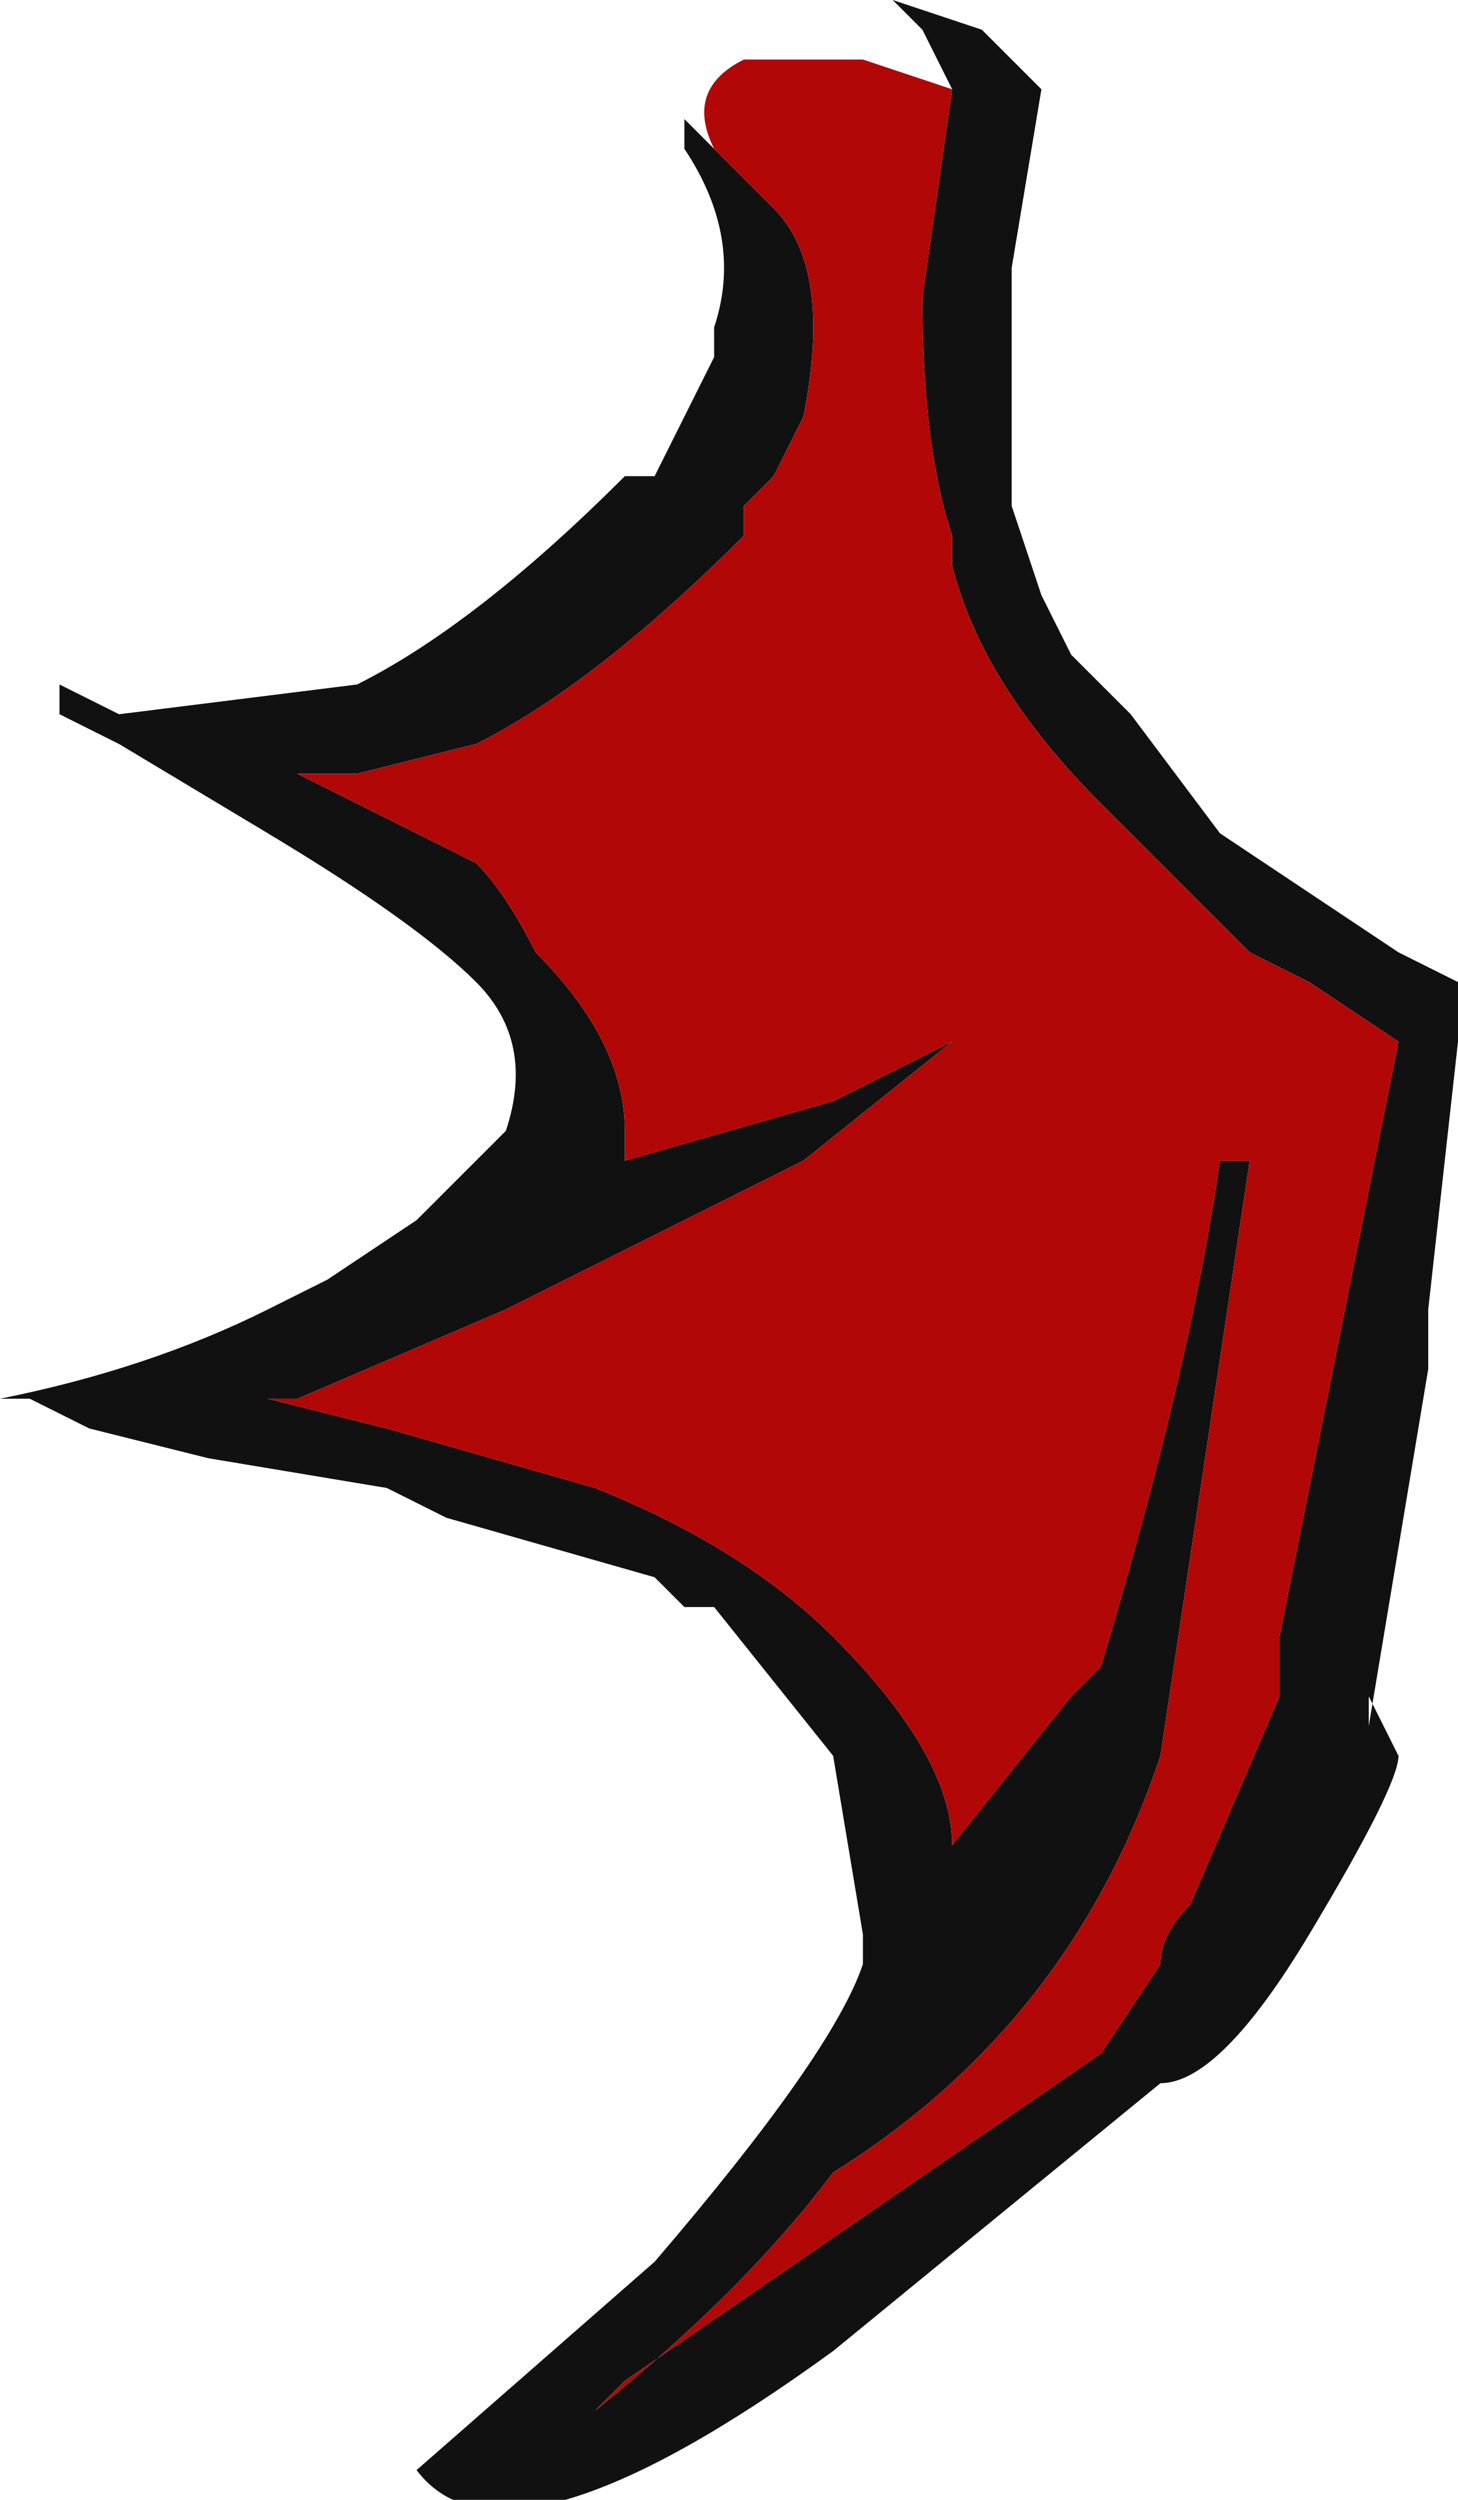 <?xml version="1.0" encoding="UTF-8" standalone="no"?>
<svg xmlns:ffdec="https://www.free-decompiler.com/flash" xmlns:xlink="http://www.w3.org/1999/xlink" ffdec:objectType="frame" height="29.4px" width="17.15px" xmlns="http://www.w3.org/2000/svg">
  <g transform="matrix(1.0, 0.0, 0.0, 1.0, 0.0, 0.0)">
    <use ffdec:characterId="947" height="4.2" transform="matrix(7.0, 0.0, 0.0, 7.0, 0.0, 0.0)" width="2.45" xlink:href="#shape0"/>
  </g>
  <defs>
    <g id="shape0" transform="matrix(1.0, 0.0, 0.0, 1.0, 0.0, 0.0)">
      <path d="M1.6 0.15 L1.55 0.05 1.5 0.0 1.65 0.05 1.75 0.15 1.7 0.45 1.7 0.85 1.75 1.0 1.8 1.1 1.9 1.2 2.05 1.4 2.35 1.6 2.45 1.65 2.45 1.75 2.4 2.2 2.4 2.3 2.3 2.9 2.3 2.85 2.35 2.95 Q2.35 3.0 2.2 3.25 2.05 3.5 1.95 3.5 L1.4 3.95 Q0.85 4.35 0.7 4.15 L1.1 3.8 Q1.4 3.45 1.45 3.3 L1.45 3.25 1.4 2.95 1.2 2.7 1.15 2.7 1.1 2.65 0.75 2.55 0.65 2.5 0.35 2.45 0.15 2.4 0.05 2.35 0.0 2.35 Q0.25 2.3 0.45 2.2 L0.55 2.15 0.7 2.05 0.85 1.9 Q0.9 1.75 0.8 1.65 0.7 1.55 0.45 1.4 L0.2 1.25 0.1 1.2 0.1 1.15 0.2 1.2 0.6 1.15 Q0.8 1.05 1.05 0.8 L1.1 0.8 1.2 0.6 1.2 0.55 Q1.25 0.4 1.15 0.25 L1.15 0.2 1.2 0.25 1.3 0.35 Q1.4 0.45 1.35 0.7 L1.3 0.8 1.25 0.85 1.25 0.9 Q1.0 1.15 0.8 1.25 L0.6 1.3 0.5 1.3 0.8 1.45 Q0.85 1.5 0.9 1.6 1.05 1.75 1.05 1.9 L1.05 1.95 1.4 1.85 1.6 1.75 1.35 1.95 0.85 2.2 0.5 2.35 0.45 2.35 0.65 2.4 1.0 2.5 Q1.25 2.6 1.4 2.75 1.6 2.95 1.6 3.1 L1.8 2.85 1.85 2.8 Q2.0 2.3 2.05 1.95 L2.1 1.95 1.95 2.95 Q1.8 3.4 1.4 3.65 1.25 3.85 1.0 4.05 L1.05 4.0 1.85 3.45 1.95 3.3 Q1.95 3.25 2.0 3.2 L2.15 2.85 2.15 2.75 2.35 1.75 2.2 1.65 2.1 1.6 1.85 1.35 Q1.65 1.15 1.6 0.95 L1.6 0.9 Q1.55 0.75 1.55 0.5 L1.6 0.15" fill="#111111" fill-rule="evenodd" stroke="none"/>
      <path d="M1.6 0.15 L1.55 0.5 Q1.55 0.75 1.6 0.9 L1.6 0.95 Q1.65 1.15 1.85 1.35 L2.1 1.6 2.2 1.65 2.35 1.75 2.15 2.75 2.15 2.85 2.0 3.2 Q1.95 3.25 1.95 3.3 L1.85 3.45 1.05 4.0 1.0 4.05 Q1.25 3.85 1.4 3.65 1.8 3.4 1.95 2.95 L2.1 1.95 2.05 1.95 Q2.0 2.3 1.85 2.8 L1.8 2.85 1.6 3.1 Q1.6 2.95 1.4 2.75 1.25 2.6 1.0 2.5 L0.65 2.4 0.45 2.35 0.5 2.35 0.85 2.2 1.35 1.95 1.6 1.75 1.4 1.85 1.05 1.95 1.05 1.9 Q1.05 1.75 0.9 1.6 0.85 1.5 0.8 1.45 L0.5 1.3 0.6 1.3 0.8 1.25 Q1.0 1.15 1.25 0.9 L1.25 0.85 1.3 0.8 1.35 0.7 Q1.4 0.45 1.3 0.35 L1.2 0.25 Q1.15 0.15 1.25 0.1 L1.45 0.1 1.6 0.15" fill="#b10707" fill-rule="evenodd" stroke="none"/>
    </g>
  </defs>
</svg>
